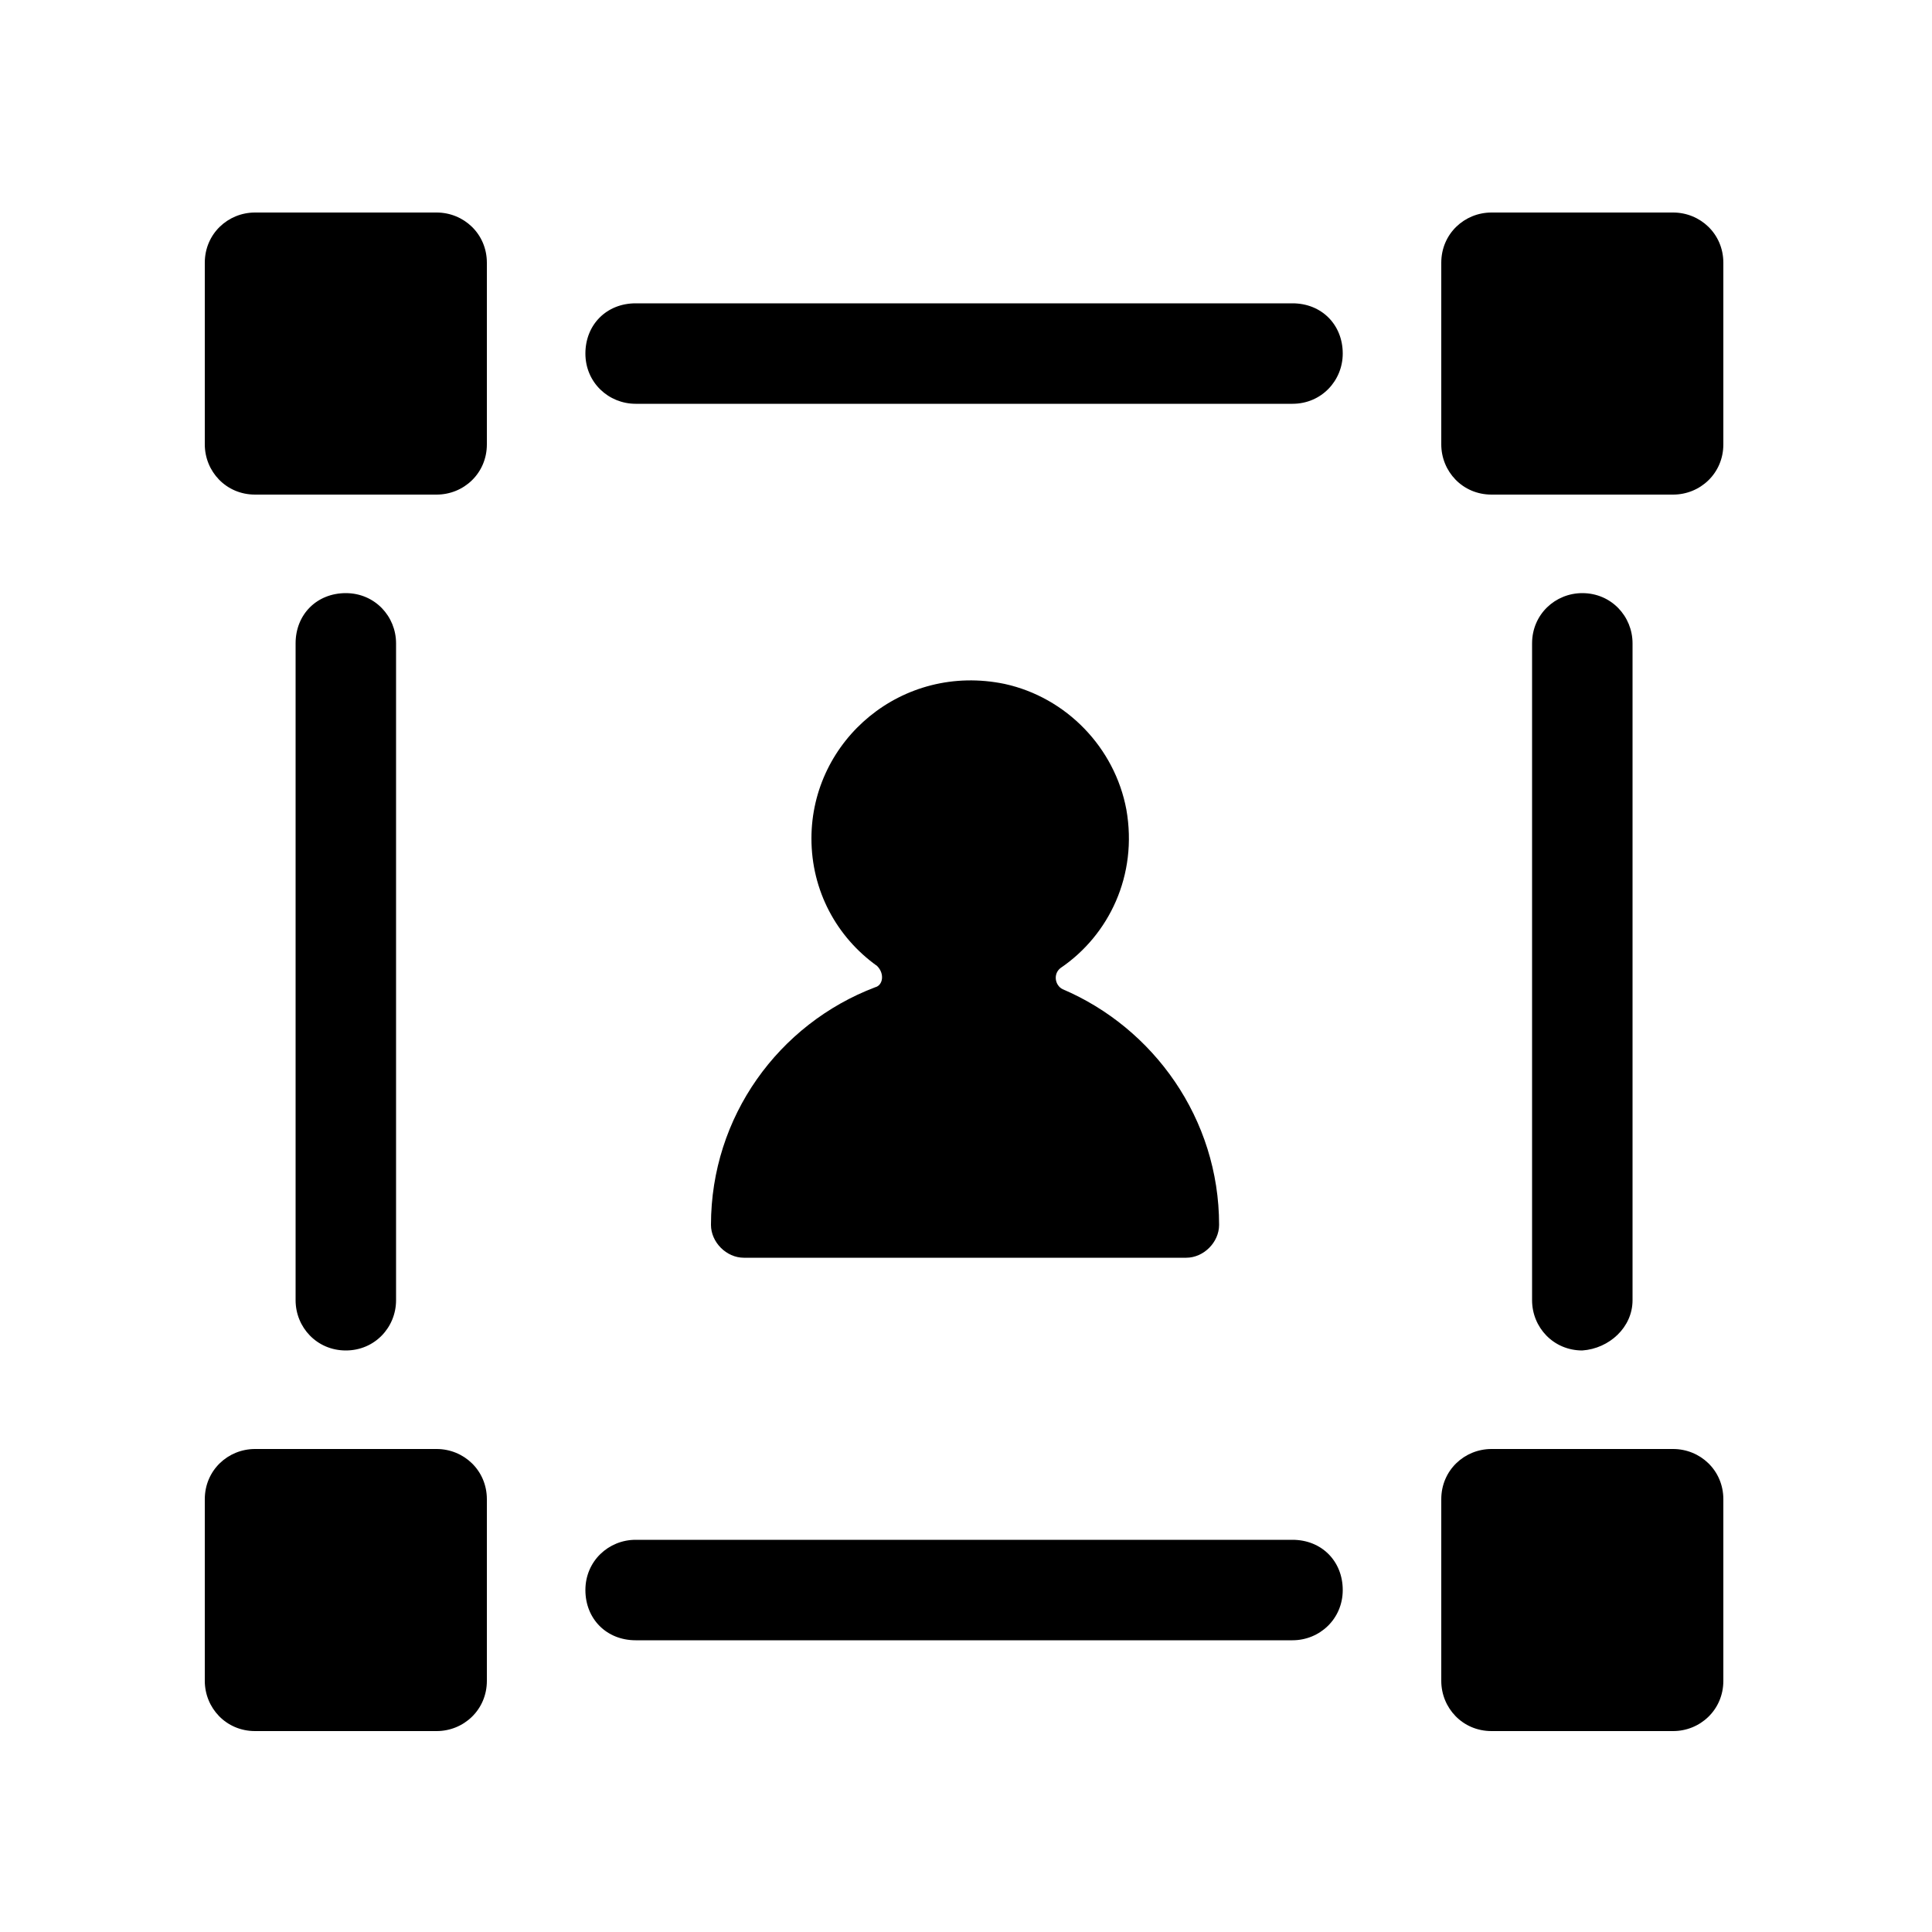 <svg xmlns="http://www.w3.org/2000/svg" xmlns:xlink="http://www.w3.org/1999/xlink" version="1.1" x="0px" y="0px" viewBox="0 0 100 100" style="enable-background:new 0 0 100 100;" xml:space="preserve"><path d="M69.5,18.3c0,1.4-1.1,2.6-2.6,2.6h-34c-1.4,0-2.6-1.1-2.6-2.6s1.1-2.6,2.6-2.6h34C68.4,15.7,69.5,16.8,69.5,18.3z   M45.3,51.1c-5,1.9-8.5,6.7-8.5,12.3c0,0.9,0.8,1.7,1.7,1.7h22.9c0.9,0,1.7-0.8,1.7-1.7c0-5.5-3.4-10.2-8.1-12.2  c-0.4-0.2-0.5-0.8-0.1-1.1c2.5-1.7,4-4.8,3.4-8.2c-0.6-3.2-3.1-5.8-6.3-6.5c-5.3-1.1-10,2.9-10,8c0,2.7,1.3,5.1,3.4,6.6  C45.8,50.4,45.7,51,45.3,51.1z M22.6,11h-9.4c-1.4,0-2.6,1.1-2.6,2.6V23c0,1.4,1.1,2.6,2.6,2.6h9.4c1.4,0,2.6-1.1,2.6-2.6v-9.4  C25.2,12.1,24,11,22.6,11z M86.6,11h-9.4c-1.4,0-2.6,1.1-2.6,2.6V23c0,1.4,1.1,2.6,2.6,2.6h9.4c1.4,0,2.6-1.1,2.6-2.6v-9.4  C89.2,12.1,88,11,86.6,11z M66.9,79.7h-34c-1.4,0-2.6,1.1-2.6,2.6s1.1,2.6,2.6,2.6h34c1.4,0,2.6-1.1,2.6-2.6S68.4,79.7,66.9,79.7z   M22.6,75h-9.4c-1.4,0-2.6,1.1-2.6,2.6v9.4c0,1.4,1.1,2.6,2.6,2.6h9.4c1.4,0,2.6-1.1,2.6-2.6v-9.4C25.2,76.1,24,75,22.6,75z   M86.6,75h-9.4c-1.4,0-2.6,1.1-2.6,2.6v9.4c0,1.4,1.1,2.6,2.6,2.6h9.4c1.4,0,2.6-1.1,2.6-2.6v-9.4C89.2,76.1,88,75,86.6,75z   M20.5,67.3v-34c0-1.4-1.1-2.6-2.6-2.6s-2.6,1.1-2.6,2.6v34c0,1.4,1.1,2.6,2.6,2.6S20.5,68.7,20.5,67.3z M84.5,67.3v-34  c0-1.4-1.1-2.6-2.6-2.6c-1.4,0-2.6,1.1-2.6,2.6v34c0,1.4,1.1,2.6,2.6,2.6C83.3,69.8,84.5,68.7,84.5,67.3z"></path></svg>
